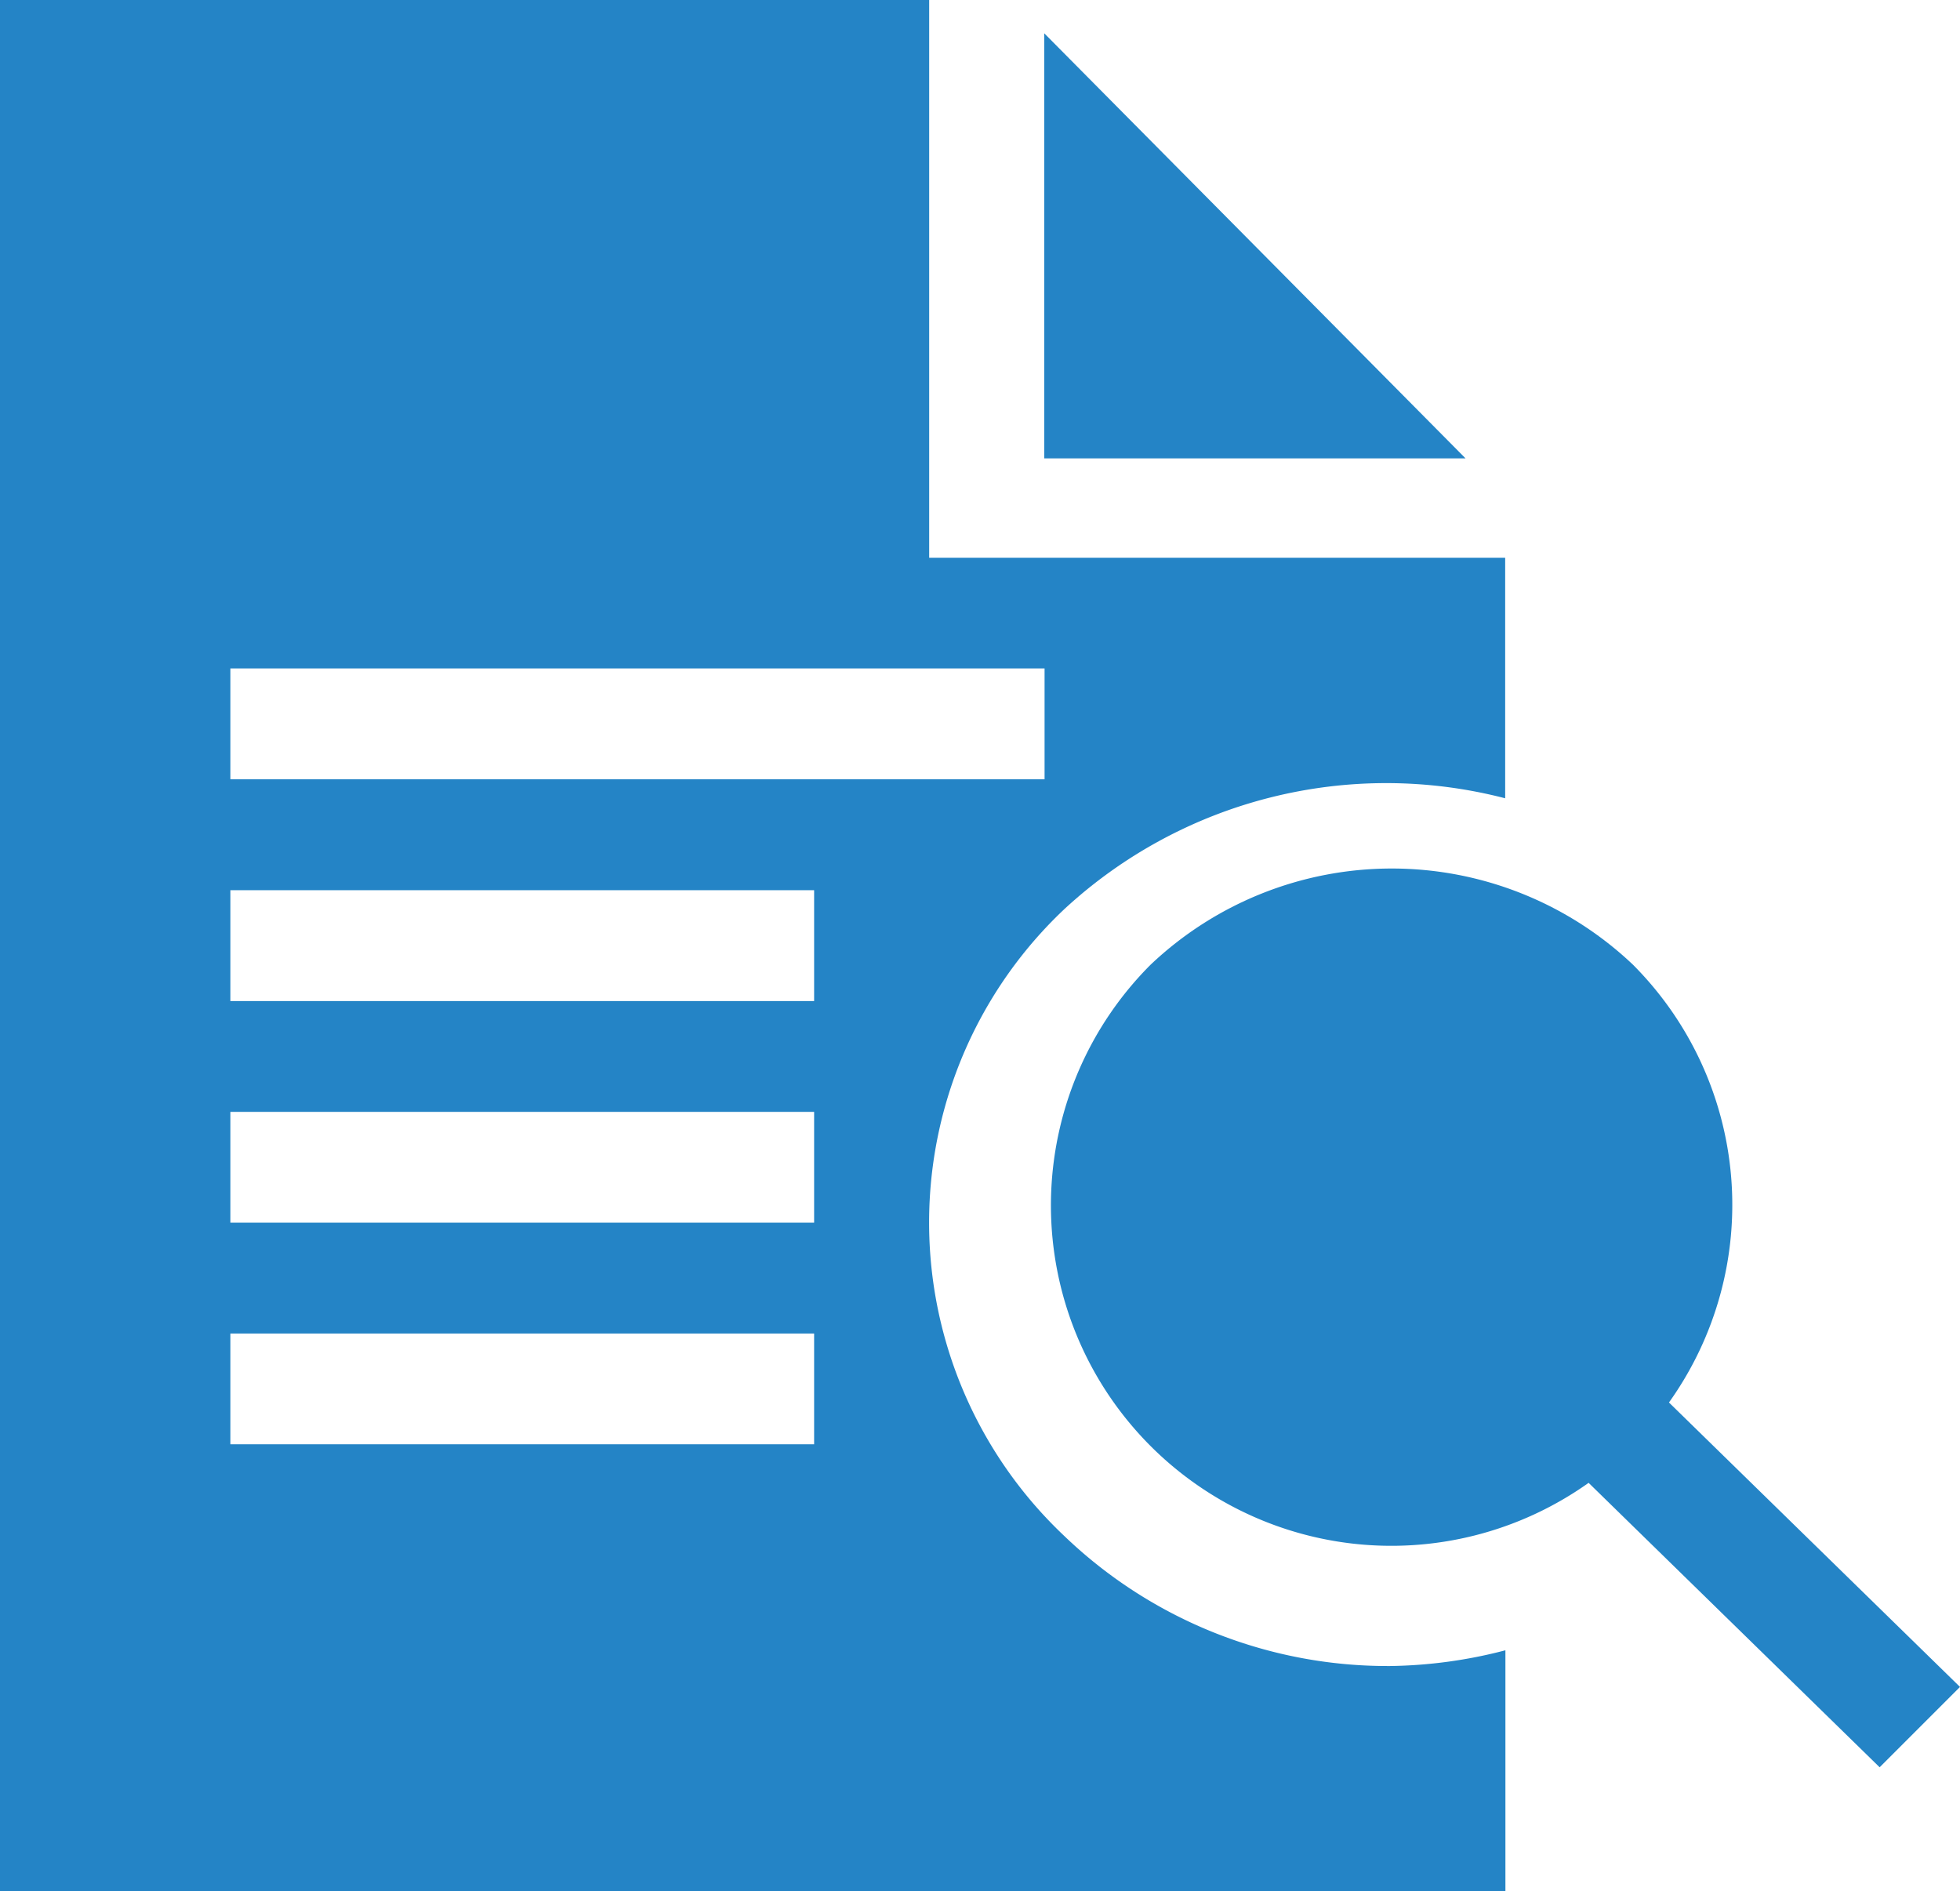 <svg id="file-2" xmlns="http://www.w3.org/2000/svg" width="41.344" height="39.895" viewBox="0 0 41.344 39.895">
  <g id="Group_520" data-name="Group 520" transform="translate(22.164 18.32)">
    <g id="Group_519" data-name="Group 519">
      <path id="Path_697" data-name="Path 697" d="M285.02,253.274a7.172,7.172,0,0,0-.762-9.237,7.393,7.393,0,0,0-10.17,0,7.181,7.181,0,0,0,9.237,10.932l6.139,6,1.695-1.695Z" transform="translate(-271.979 -242.01)" fill="#2484c6"/>
    </g>
  </g>
  <g id="Group_522" data-name="Group 522" transform="translate(22.027 0.702)">
    <g id="Group_521" data-name="Group 521">
      <path id="Path_698" data-name="Path 698" d="M272,8.789v8.967h8.887Z" transform="translate(-272 -8.789)" fill="#2484c6"/>
    </g>
  </g>
  <g id="Group_524" data-name="Group 524">
    <g id="Group_523" data-name="Group 523">
      <path id="Path_699" data-name="Path 699" d="M29.323,35.143A9.846,9.846,0,0,1,22.45,32.4a9.089,9.089,0,0,1,0-13.222,10,10,0,0,1,9.3-2.339V11.766H19.6V0H0V39.895H31.755V34.811A10.068,10.068,0,0,1,29.323,35.143ZM4.86,14.1H22.034v2.338H4.86ZM17.173,30.466H4.86V28.129H17.173Zm0-4.675H4.86V23.454H17.173Zm0-4.675H4.86V18.778H17.173Z" fill="#2484c6"/>
    </g>
  </g>
</svg>
